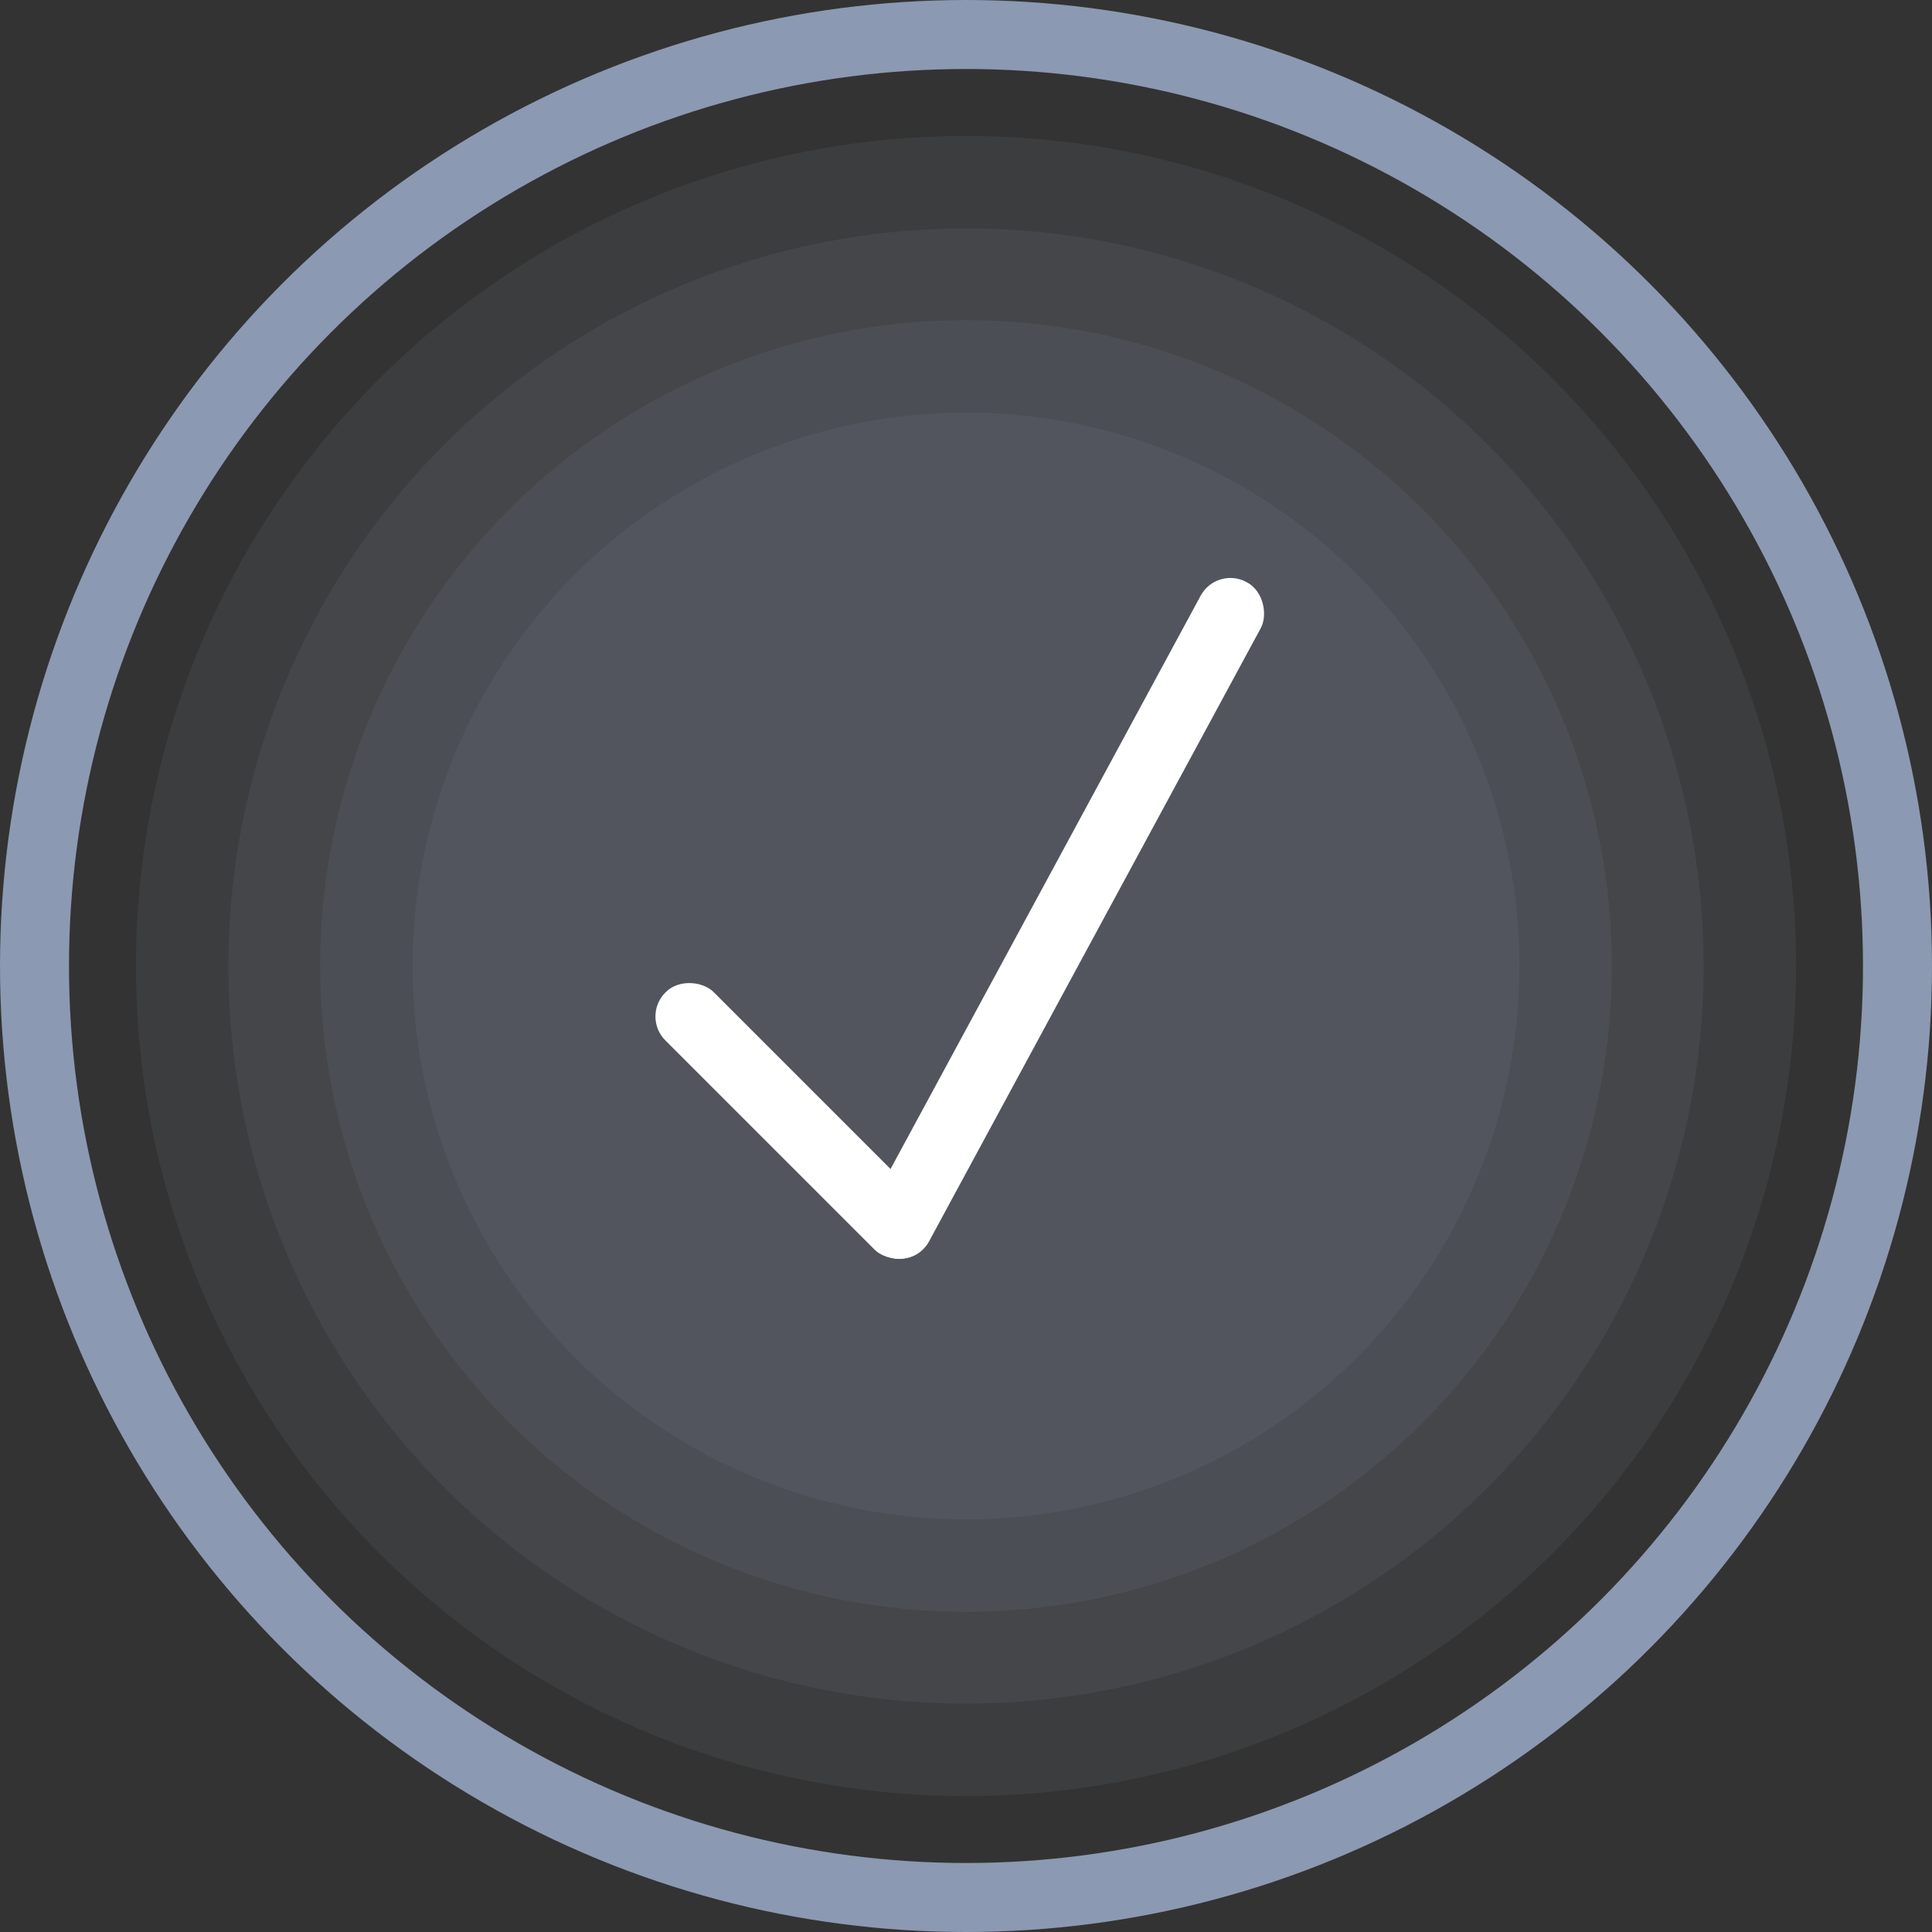 <svg xmlns="http://www.w3.org/2000/svg" viewBox="0 0 28 28"><rect x="0" y="0" width="28" height="28" fill="#333333" stroke="none"/><defs><style>.cls-1{fill:none;stroke:#8c99b2;stroke-miterlimit:10;}.cls-2{fill:#8c99b2;opacity:0.1;}.cls-3{fill:#fff;}</style></defs><g id="Слой_2" data-name="Слой 2"><g id="Layer_1" data-name="Layer 1"><circle class="cls-1" cx="14" cy="14" r="13.5"/><circle class="cls-2" cx="14" cy="14" r="12.03"/><circle class="cls-2" cx="14" cy="14" r="10.69"/><circle class="cls-2" cx="14" cy="14" r="9.36"/><circle class="cls-2" cx="14" cy="14" r="8.02"/><rect class="cls-3" x="11.02" y="13.61" width="0.99" height="5.27" rx="0.49" transform="translate(-8.12 12.9) rotate(-45)"/><rect class="cls-3" x="14.94" y="7.77" width="0.99" height="11.08" rx="0.49" transform="translate(8.19 -5.74) rotate(28.41)"/></g></g></svg>
